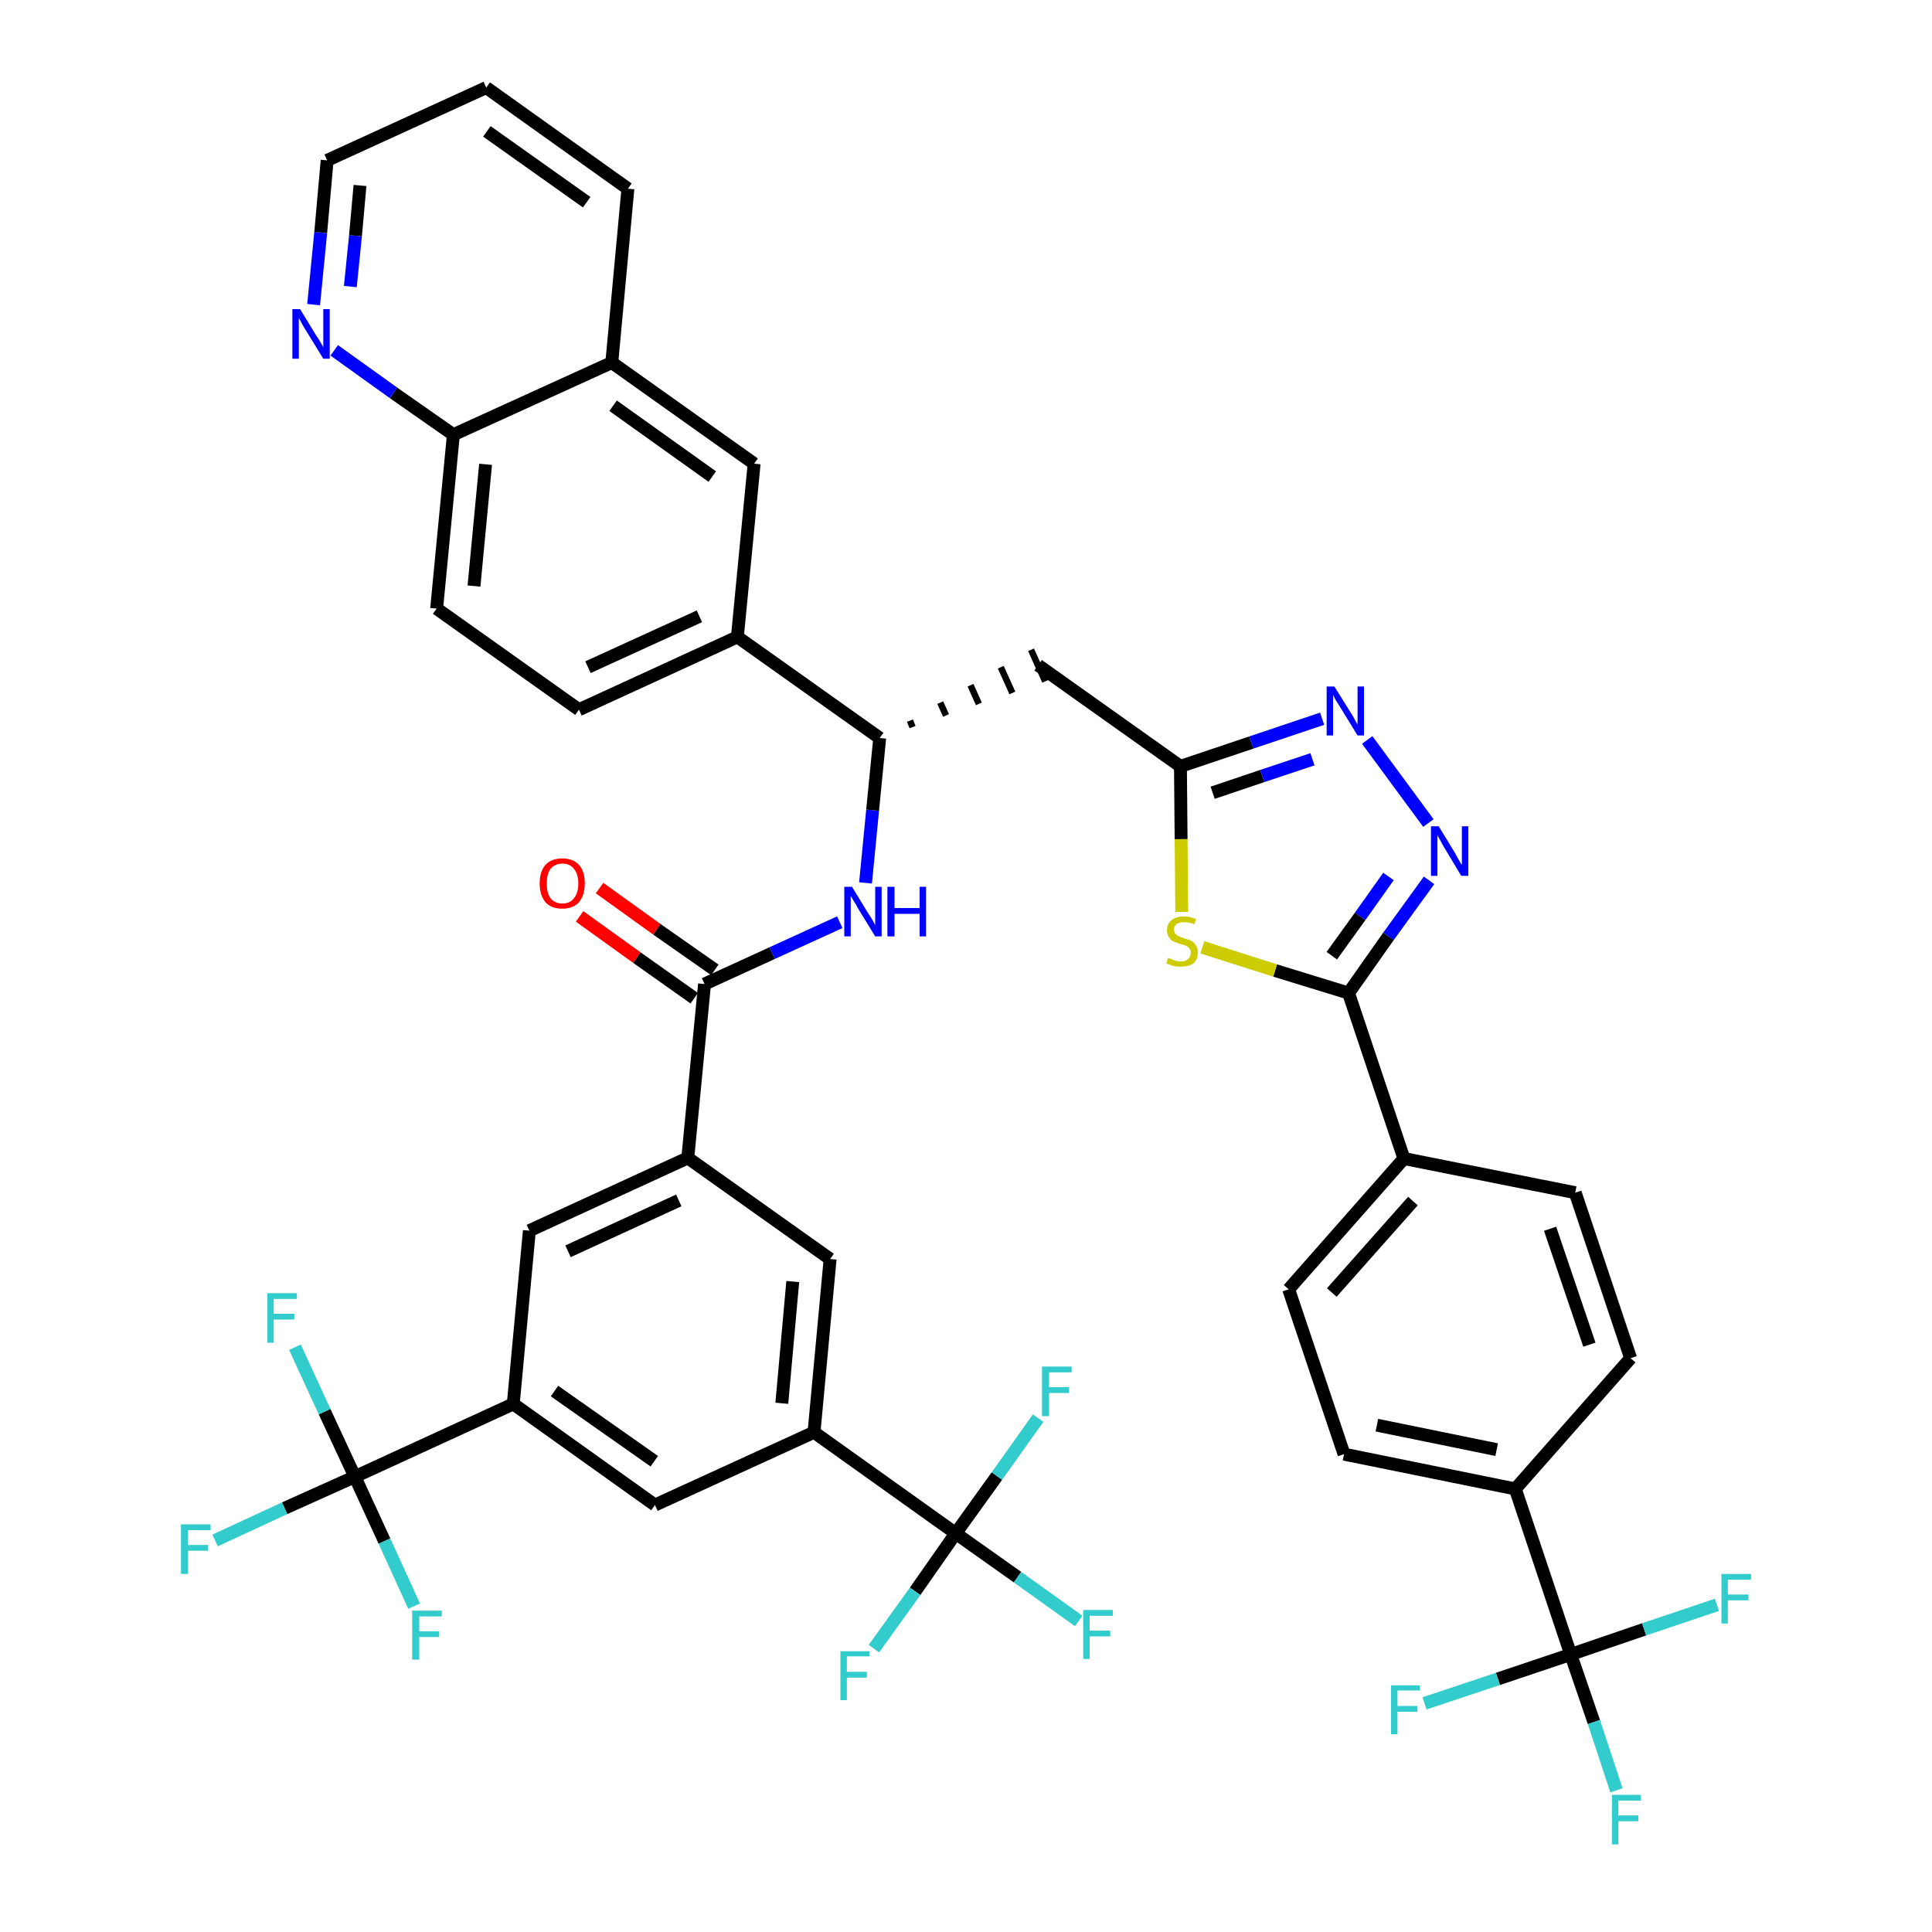 <?xml version='1.0' encoding='iso-8859-1'?>
<svg version='1.1' baseProfile='full'
              xmlns='http://www.w3.org/2000/svg'
                      xmlns:rdkit='http://www.rdkit.org/xml'
                      xmlns:xlink='http://www.w3.org/1999/xlink'
                  xml:space='preserve'
width='300px' height='300px' viewBox='0 0 300 300'>
<!-- END OF HEADER -->
<path class='bond-0 atom-0 atom-1' d='M 90.0,142.3 L 98.9,148.7' style='fill:none;fill-rule:evenodd;stroke:#FF0000;stroke-width:2.0px;stroke-linecap:butt;stroke-linejoin:miter;stroke-opacity:1' />
<path class='bond-0 atom-0 atom-1' d='M 98.9,148.7 L 107.8,155.0' style='fill:none;fill-rule:evenodd;stroke:#000000;stroke-width:2.0px;stroke-linecap:butt;stroke-linejoin:miter;stroke-opacity:1' />
<path class='bond-0 atom-0 atom-1' d='M 93.1,137.9 L 102.0,144.3' style='fill:none;fill-rule:evenodd;stroke:#FF0000;stroke-width:2.0px;stroke-linecap:butt;stroke-linejoin:miter;stroke-opacity:1' />
<path class='bond-0 atom-0 atom-1' d='M 102.0,144.3 L 111.0,150.6' style='fill:none;fill-rule:evenodd;stroke:#000000;stroke-width:2.0px;stroke-linecap:butt;stroke-linejoin:miter;stroke-opacity:1' />
<path class='bond-1 atom-1 atom-2' d='M 109.4,152.8 L 119.9,148.0' style='fill:none;fill-rule:evenodd;stroke:#000000;stroke-width:2.0px;stroke-linecap:butt;stroke-linejoin:miter;stroke-opacity:1' />
<path class='bond-1 atom-1 atom-2' d='M 119.9,148.0 L 130.4,143.2' style='fill:none;fill-rule:evenodd;stroke:#0000FF;stroke-width:2.0px;stroke-linecap:butt;stroke-linejoin:miter;stroke-opacity:1' />
<path class='bond-29 atom-1 atom-30' d='M 109.4,152.8 L 106.8,179.8' style='fill:none;fill-rule:evenodd;stroke:#000000;stroke-width:2.0px;stroke-linecap:butt;stroke-linejoin:miter;stroke-opacity:1' />
<path class='bond-2 atom-2 atom-3' d='M 134.4,137.1 L 135.5,125.8' style='fill:none;fill-rule:evenodd;stroke:#0000FF;stroke-width:2.0px;stroke-linecap:butt;stroke-linejoin:miter;stroke-opacity:1' />
<path class='bond-2 atom-2 atom-3' d='M 135.5,125.8 L 136.6,114.6' style='fill:none;fill-rule:evenodd;stroke:#000000;stroke-width:2.0px;stroke-linecap:butt;stroke-linejoin:miter;stroke-opacity:1' />
<path class='bond-3 atom-3 atom-4' d='M 141.7,112.9 L 141.3,111.9' style='fill:none;fill-rule:evenodd;stroke:#000000;stroke-width:1.0px;stroke-linecap:butt;stroke-linejoin:miter;stroke-opacity:1' />
<path class='bond-3 atom-3 atom-4' d='M 146.9,111.1 L 146.0,109.1' style='fill:none;fill-rule:evenodd;stroke:#000000;stroke-width:1.0px;stroke-linecap:butt;stroke-linejoin:miter;stroke-opacity:1' />
<path class='bond-3 atom-3 atom-4' d='M 152.0,109.3 L 150.7,106.4' style='fill:none;fill-rule:evenodd;stroke:#000000;stroke-width:1.0px;stroke-linecap:butt;stroke-linejoin:miter;stroke-opacity:1' />
<path class='bond-3 atom-3 atom-4' d='M 157.2,107.6 L 155.4,103.6' style='fill:none;fill-rule:evenodd;stroke:#000000;stroke-width:1.0px;stroke-linecap:butt;stroke-linejoin:miter;stroke-opacity:1' />
<path class='bond-3 atom-3 atom-4' d='M 162.3,105.8 L 160.1,100.9' style='fill:none;fill-rule:evenodd;stroke:#000000;stroke-width:1.0px;stroke-linecap:butt;stroke-linejoin:miter;stroke-opacity:1' />
<path class='bond-19 atom-3 atom-20' d='M 136.6,114.6 L 114.5,98.9' style='fill:none;fill-rule:evenodd;stroke:#000000;stroke-width:2.0px;stroke-linecap:butt;stroke-linejoin:miter;stroke-opacity:1' />
<path class='bond-4 atom-4 atom-5' d='M 161.2,103.3 L 183.3,119.0' style='fill:none;fill-rule:evenodd;stroke:#000000;stroke-width:2.0px;stroke-linecap:butt;stroke-linejoin:miter;stroke-opacity:1' />
<path class='bond-5 atom-5 atom-6' d='M 183.3,119.0 L 194.3,115.3' style='fill:none;fill-rule:evenodd;stroke:#000000;stroke-width:2.0px;stroke-linecap:butt;stroke-linejoin:miter;stroke-opacity:1' />
<path class='bond-5 atom-5 atom-6' d='M 194.3,115.3 L 205.3,111.6' style='fill:none;fill-rule:evenodd;stroke:#0000FF;stroke-width:2.0px;stroke-linecap:butt;stroke-linejoin:miter;stroke-opacity:1' />
<path class='bond-5 atom-5 atom-6' d='M 188.3,123.1 L 196.0,120.5' style='fill:none;fill-rule:evenodd;stroke:#000000;stroke-width:2.0px;stroke-linecap:butt;stroke-linejoin:miter;stroke-opacity:1' />
<path class='bond-5 atom-5 atom-6' d='M 196.0,120.5 L 203.8,117.9' style='fill:none;fill-rule:evenodd;stroke:#0000FF;stroke-width:2.0px;stroke-linecap:butt;stroke-linejoin:miter;stroke-opacity:1' />
<path class='bond-43 atom-19 atom-5' d='M 183.5,141.6 L 183.4,130.3' style='fill:none;fill-rule:evenodd;stroke:#CCCC00;stroke-width:2.0px;stroke-linecap:butt;stroke-linejoin:miter;stroke-opacity:1' />
<path class='bond-43 atom-19 atom-5' d='M 183.4,130.3 L 183.3,119.0' style='fill:none;fill-rule:evenodd;stroke:#000000;stroke-width:2.0px;stroke-linecap:butt;stroke-linejoin:miter;stroke-opacity:1' />
<path class='bond-6 atom-6 atom-7' d='M 212.3,114.9 L 221.8,127.8' style='fill:none;fill-rule:evenodd;stroke:#0000FF;stroke-width:2.0px;stroke-linecap:butt;stroke-linejoin:miter;stroke-opacity:1' />
<path class='bond-7 atom-7 atom-8' d='M 221.9,136.7 L 215.6,145.4' style='fill:none;fill-rule:evenodd;stroke:#0000FF;stroke-width:2.0px;stroke-linecap:butt;stroke-linejoin:miter;stroke-opacity:1' />
<path class='bond-7 atom-7 atom-8' d='M 215.6,145.4 L 209.4,154.2' style='fill:none;fill-rule:evenodd;stroke:#000000;stroke-width:2.0px;stroke-linecap:butt;stroke-linejoin:miter;stroke-opacity:1' />
<path class='bond-7 atom-7 atom-8' d='M 215.6,136.1 L 211.2,142.3' style='fill:none;fill-rule:evenodd;stroke:#0000FF;stroke-width:2.0px;stroke-linecap:butt;stroke-linejoin:miter;stroke-opacity:1' />
<path class='bond-7 atom-7 atom-8' d='M 211.2,142.3 L 206.8,148.4' style='fill:none;fill-rule:evenodd;stroke:#000000;stroke-width:2.0px;stroke-linecap:butt;stroke-linejoin:miter;stroke-opacity:1' />
<path class='bond-8 atom-8 atom-9' d='M 209.4,154.2 L 218.0,179.9' style='fill:none;fill-rule:evenodd;stroke:#000000;stroke-width:2.0px;stroke-linecap:butt;stroke-linejoin:miter;stroke-opacity:1' />
<path class='bond-18 atom-8 atom-19' d='M 209.4,154.2 L 198.0,150.7' style='fill:none;fill-rule:evenodd;stroke:#000000;stroke-width:2.0px;stroke-linecap:butt;stroke-linejoin:miter;stroke-opacity:1' />
<path class='bond-18 atom-8 atom-19' d='M 198.0,150.7 L 186.7,147.1' style='fill:none;fill-rule:evenodd;stroke:#CCCC00;stroke-width:2.0px;stroke-linecap:butt;stroke-linejoin:miter;stroke-opacity:1' />
<path class='bond-9 atom-9 atom-10' d='M 218.0,179.9 L 200.1,200.2' style='fill:none;fill-rule:evenodd;stroke:#000000;stroke-width:2.0px;stroke-linecap:butt;stroke-linejoin:miter;stroke-opacity:1' />
<path class='bond-9 atom-9 atom-10' d='M 219.4,186.5 L 206.8,200.7' style='fill:none;fill-rule:evenodd;stroke:#000000;stroke-width:2.0px;stroke-linecap:butt;stroke-linejoin:miter;stroke-opacity:1' />
<path class='bond-46 atom-18 atom-9' d='M 244.6,185.2 L 218.0,179.9' style='fill:none;fill-rule:evenodd;stroke:#000000;stroke-width:2.0px;stroke-linecap:butt;stroke-linejoin:miter;stroke-opacity:1' />
<path class='bond-10 atom-10 atom-11' d='M 200.1,200.2 L 208.7,225.8' style='fill:none;fill-rule:evenodd;stroke:#000000;stroke-width:2.0px;stroke-linecap:butt;stroke-linejoin:miter;stroke-opacity:1' />
<path class='bond-11 atom-11 atom-12' d='M 208.7,225.8 L 235.3,231.2' style='fill:none;fill-rule:evenodd;stroke:#000000;stroke-width:2.0px;stroke-linecap:butt;stroke-linejoin:miter;stroke-opacity:1' />
<path class='bond-11 atom-11 atom-12' d='M 213.8,221.3 L 232.4,225.1' style='fill:none;fill-rule:evenodd;stroke:#000000;stroke-width:2.0px;stroke-linecap:butt;stroke-linejoin:miter;stroke-opacity:1' />
<path class='bond-12 atom-12 atom-13' d='M 235.3,231.2 L 243.9,256.9' style='fill:none;fill-rule:evenodd;stroke:#000000;stroke-width:2.0px;stroke-linecap:butt;stroke-linejoin:miter;stroke-opacity:1' />
<path class='bond-16 atom-12 atom-17' d='M 235.3,231.2 L 253.2,210.9' style='fill:none;fill-rule:evenodd;stroke:#000000;stroke-width:2.0px;stroke-linecap:butt;stroke-linejoin:miter;stroke-opacity:1' />
<path class='bond-13 atom-13 atom-14' d='M 243.9,256.9 L 247.5,267.4' style='fill:none;fill-rule:evenodd;stroke:#000000;stroke-width:2.0px;stroke-linecap:butt;stroke-linejoin:miter;stroke-opacity:1' />
<path class='bond-13 atom-13 atom-14' d='M 247.5,267.4 L 251.0,278.0' style='fill:none;fill-rule:evenodd;stroke:#33CCCC;stroke-width:2.0px;stroke-linecap:butt;stroke-linejoin:miter;stroke-opacity:1' />
<path class='bond-14 atom-13 atom-15' d='M 243.9,256.9 L 232.6,260.7' style='fill:none;fill-rule:evenodd;stroke:#000000;stroke-width:2.0px;stroke-linecap:butt;stroke-linejoin:miter;stroke-opacity:1' />
<path class='bond-14 atom-13 atom-15' d='M 232.6,260.7 L 221.2,264.5' style='fill:none;fill-rule:evenodd;stroke:#33CCCC;stroke-width:2.0px;stroke-linecap:butt;stroke-linejoin:miter;stroke-opacity:1' />
<path class='bond-15 atom-13 atom-16' d='M 243.9,256.9 L 255.3,253.0' style='fill:none;fill-rule:evenodd;stroke:#000000;stroke-width:2.0px;stroke-linecap:butt;stroke-linejoin:miter;stroke-opacity:1' />
<path class='bond-15 atom-13 atom-16' d='M 255.3,253.0 L 266.6,249.2' style='fill:none;fill-rule:evenodd;stroke:#33CCCC;stroke-width:2.0px;stroke-linecap:butt;stroke-linejoin:miter;stroke-opacity:1' />
<path class='bond-17 atom-17 atom-18' d='M 253.2,210.9 L 244.6,185.2' style='fill:none;fill-rule:evenodd;stroke:#000000;stroke-width:2.0px;stroke-linecap:butt;stroke-linejoin:miter;stroke-opacity:1' />
<path class='bond-17 atom-17 atom-18' d='M 246.8,208.8 L 240.7,190.8' style='fill:none;fill-rule:evenodd;stroke:#000000;stroke-width:2.0px;stroke-linecap:butt;stroke-linejoin:miter;stroke-opacity:1' />
<path class='bond-20 atom-20 atom-21' d='M 114.5,98.9 L 89.9,110.2' style='fill:none;fill-rule:evenodd;stroke:#000000;stroke-width:2.0px;stroke-linecap:butt;stroke-linejoin:miter;stroke-opacity:1' />
<path class='bond-20 atom-20 atom-21' d='M 108.6,95.7 L 91.3,103.6' style='fill:none;fill-rule:evenodd;stroke:#000000;stroke-width:2.0px;stroke-linecap:butt;stroke-linejoin:miter;stroke-opacity:1' />
<path class='bond-44 atom-29 atom-20' d='M 117.1,72.0 L 114.5,98.9' style='fill:none;fill-rule:evenodd;stroke:#000000;stroke-width:2.0px;stroke-linecap:butt;stroke-linejoin:miter;stroke-opacity:1' />
<path class='bond-21 atom-21 atom-22' d='M 89.9,110.2 L 67.8,94.5' style='fill:none;fill-rule:evenodd;stroke:#000000;stroke-width:2.0px;stroke-linecap:butt;stroke-linejoin:miter;stroke-opacity:1' />
<path class='bond-22 atom-22 atom-23' d='M 67.8,94.5 L 70.4,67.5' style='fill:none;fill-rule:evenodd;stroke:#000000;stroke-width:2.0px;stroke-linecap:butt;stroke-linejoin:miter;stroke-opacity:1' />
<path class='bond-22 atom-22 atom-23' d='M 73.6,91.0 L 75.4,72.1' style='fill:none;fill-rule:evenodd;stroke:#000000;stroke-width:2.0px;stroke-linecap:butt;stroke-linejoin:miter;stroke-opacity:1' />
<path class='bond-23 atom-23 atom-24' d='M 70.4,67.5 L 61.1,61.0' style='fill:none;fill-rule:evenodd;stroke:#000000;stroke-width:2.0px;stroke-linecap:butt;stroke-linejoin:miter;stroke-opacity:1' />
<path class='bond-23 atom-23 atom-24' d='M 61.1,61.0 L 51.9,54.4' style='fill:none;fill-rule:evenodd;stroke:#0000FF;stroke-width:2.0px;stroke-linecap:butt;stroke-linejoin:miter;stroke-opacity:1' />
<path class='bond-47 atom-28 atom-23' d='M 95.0,56.3 L 70.4,67.5' style='fill:none;fill-rule:evenodd;stroke:#000000;stroke-width:2.0px;stroke-linecap:butt;stroke-linejoin:miter;stroke-opacity:1' />
<path class='bond-24 atom-24 atom-25' d='M 48.7,47.3 L 49.8,36.1' style='fill:none;fill-rule:evenodd;stroke:#0000FF;stroke-width:2.0px;stroke-linecap:butt;stroke-linejoin:miter;stroke-opacity:1' />
<path class='bond-24 atom-24 atom-25' d='M 49.8,36.1 L 50.8,24.9' style='fill:none;fill-rule:evenodd;stroke:#000000;stroke-width:2.0px;stroke-linecap:butt;stroke-linejoin:miter;stroke-opacity:1' />
<path class='bond-24 atom-24 atom-25' d='M 54.4,44.5 L 55.2,36.6' style='fill:none;fill-rule:evenodd;stroke:#0000FF;stroke-width:2.0px;stroke-linecap:butt;stroke-linejoin:miter;stroke-opacity:1' />
<path class='bond-24 atom-24 atom-25' d='M 55.2,36.6 L 55.9,28.8' style='fill:none;fill-rule:evenodd;stroke:#000000;stroke-width:2.0px;stroke-linecap:butt;stroke-linejoin:miter;stroke-opacity:1' />
<path class='bond-25 atom-25 atom-26' d='M 50.8,24.9 L 75.5,13.6' style='fill:none;fill-rule:evenodd;stroke:#000000;stroke-width:2.0px;stroke-linecap:butt;stroke-linejoin:miter;stroke-opacity:1' />
<path class='bond-26 atom-26 atom-27' d='M 75.5,13.6 L 97.5,29.3' style='fill:none;fill-rule:evenodd;stroke:#000000;stroke-width:2.0px;stroke-linecap:butt;stroke-linejoin:miter;stroke-opacity:1' />
<path class='bond-26 atom-26 atom-27' d='M 75.6,20.4 L 91.1,31.4' style='fill:none;fill-rule:evenodd;stroke:#000000;stroke-width:2.0px;stroke-linecap:butt;stroke-linejoin:miter;stroke-opacity:1' />
<path class='bond-27 atom-27 atom-28' d='M 97.5,29.3 L 95.0,56.3' style='fill:none;fill-rule:evenodd;stroke:#000000;stroke-width:2.0px;stroke-linecap:butt;stroke-linejoin:miter;stroke-opacity:1' />
<path class='bond-28 atom-28 atom-29' d='M 95.0,56.3 L 117.1,72.0' style='fill:none;fill-rule:evenodd;stroke:#000000;stroke-width:2.0px;stroke-linecap:butt;stroke-linejoin:miter;stroke-opacity:1' />
<path class='bond-28 atom-28 atom-29' d='M 95.2,63.0 L 110.6,74.0' style='fill:none;fill-rule:evenodd;stroke:#000000;stroke-width:2.0px;stroke-linecap:butt;stroke-linejoin:miter;stroke-opacity:1' />
<path class='bond-30 atom-30 atom-31' d='M 106.8,179.8 L 82.2,191.1' style='fill:none;fill-rule:evenodd;stroke:#000000;stroke-width:2.0px;stroke-linecap:butt;stroke-linejoin:miter;stroke-opacity:1' />
<path class='bond-30 atom-30 atom-31' d='M 105.4,186.4 L 88.2,194.3' style='fill:none;fill-rule:evenodd;stroke:#000000;stroke-width:2.0px;stroke-linecap:butt;stroke-linejoin:miter;stroke-opacity:1' />
<path class='bond-45 atom-43 atom-30' d='M 128.9,195.5 L 106.8,179.8' style='fill:none;fill-rule:evenodd;stroke:#000000;stroke-width:2.0px;stroke-linecap:butt;stroke-linejoin:miter;stroke-opacity:1' />
<path class='bond-31 atom-31 atom-32' d='M 82.2,191.1 L 79.7,218.0' style='fill:none;fill-rule:evenodd;stroke:#000000;stroke-width:2.0px;stroke-linecap:butt;stroke-linejoin:miter;stroke-opacity:1' />
<path class='bond-32 atom-32 atom-33' d='M 79.7,218.0 L 55.1,229.3' style='fill:none;fill-rule:evenodd;stroke:#000000;stroke-width:2.0px;stroke-linecap:butt;stroke-linejoin:miter;stroke-opacity:1' />
<path class='bond-36 atom-32 atom-37' d='M 79.7,218.0 L 101.7,233.7' style='fill:none;fill-rule:evenodd;stroke:#000000;stroke-width:2.0px;stroke-linecap:butt;stroke-linejoin:miter;stroke-opacity:1' />
<path class='bond-36 atom-32 atom-37' d='M 86.1,216.0 L 101.6,226.9' style='fill:none;fill-rule:evenodd;stroke:#000000;stroke-width:2.0px;stroke-linecap:butt;stroke-linejoin:miter;stroke-opacity:1' />
<path class='bond-33 atom-33 atom-34' d='M 55.1,229.3 L 44.2,234.2' style='fill:none;fill-rule:evenodd;stroke:#000000;stroke-width:2.0px;stroke-linecap:butt;stroke-linejoin:miter;stroke-opacity:1' />
<path class='bond-33 atom-33 atom-34' d='M 44.2,234.2 L 33.4,239.2' style='fill:none;fill-rule:evenodd;stroke:#33CCCC;stroke-width:2.0px;stroke-linecap:butt;stroke-linejoin:miter;stroke-opacity:1' />
<path class='bond-34 atom-33 atom-35' d='M 55.1,229.3 L 50.4,219.2' style='fill:none;fill-rule:evenodd;stroke:#000000;stroke-width:2.0px;stroke-linecap:butt;stroke-linejoin:miter;stroke-opacity:1' />
<path class='bond-34 atom-33 atom-35' d='M 50.4,219.2 L 45.8,209.2' style='fill:none;fill-rule:evenodd;stroke:#33CCCC;stroke-width:2.0px;stroke-linecap:butt;stroke-linejoin:miter;stroke-opacity:1' />
<path class='bond-35 atom-33 atom-36' d='M 55.1,229.3 L 59.7,239.3' style='fill:none;fill-rule:evenodd;stroke:#000000;stroke-width:2.0px;stroke-linecap:butt;stroke-linejoin:miter;stroke-opacity:1' />
<path class='bond-35 atom-33 atom-36' d='M 59.7,239.3 L 64.3,249.4' style='fill:none;fill-rule:evenodd;stroke:#33CCCC;stroke-width:2.0px;stroke-linecap:butt;stroke-linejoin:miter;stroke-opacity:1' />
<path class='bond-37 atom-37 atom-38' d='M 101.7,233.7 L 126.4,222.4' style='fill:none;fill-rule:evenodd;stroke:#000000;stroke-width:2.0px;stroke-linecap:butt;stroke-linejoin:miter;stroke-opacity:1' />
<path class='bond-38 atom-38 atom-39' d='M 126.4,222.4 L 148.4,238.1' style='fill:none;fill-rule:evenodd;stroke:#000000;stroke-width:2.0px;stroke-linecap:butt;stroke-linejoin:miter;stroke-opacity:1' />
<path class='bond-42 atom-38 atom-43' d='M 126.4,222.4 L 128.9,195.5' style='fill:none;fill-rule:evenodd;stroke:#000000;stroke-width:2.0px;stroke-linecap:butt;stroke-linejoin:miter;stroke-opacity:1' />
<path class='bond-42 atom-38 atom-43' d='M 121.4,217.9 L 123.1,199.0' style='fill:none;fill-rule:evenodd;stroke:#000000;stroke-width:2.0px;stroke-linecap:butt;stroke-linejoin:miter;stroke-opacity:1' />
<path class='bond-39 atom-39 atom-40' d='M 148.4,238.1 L 158.0,244.9' style='fill:none;fill-rule:evenodd;stroke:#000000;stroke-width:2.0px;stroke-linecap:butt;stroke-linejoin:miter;stroke-opacity:1' />
<path class='bond-39 atom-39 atom-40' d='M 158.0,244.9 L 167.5,251.7' style='fill:none;fill-rule:evenodd;stroke:#33CCCC;stroke-width:2.0px;stroke-linecap:butt;stroke-linejoin:miter;stroke-opacity:1' />
<path class='bond-40 atom-39 atom-41' d='M 148.4,238.1 L 142.1,247.1' style='fill:none;fill-rule:evenodd;stroke:#000000;stroke-width:2.0px;stroke-linecap:butt;stroke-linejoin:miter;stroke-opacity:1' />
<path class='bond-40 atom-39 atom-41' d='M 142.1,247.1 L 135.7,256.0' style='fill:none;fill-rule:evenodd;stroke:#33CCCC;stroke-width:2.0px;stroke-linecap:butt;stroke-linejoin:miter;stroke-opacity:1' />
<path class='bond-41 atom-39 atom-42' d='M 148.4,238.1 L 154.8,229.2' style='fill:none;fill-rule:evenodd;stroke:#000000;stroke-width:2.0px;stroke-linecap:butt;stroke-linejoin:miter;stroke-opacity:1' />
<path class='bond-41 atom-39 atom-42' d='M 154.8,229.2 L 161.2,220.2' style='fill:none;fill-rule:evenodd;stroke:#33CCCC;stroke-width:2.0px;stroke-linecap:butt;stroke-linejoin:miter;stroke-opacity:1' />
<path  class='atom-0' d='M 83.8 137.2
Q 83.8 135.3, 84.7 134.3
Q 85.6 133.3, 87.3 133.3
Q 89.0 133.3, 89.9 134.3
Q 90.8 135.3, 90.8 137.2
Q 90.8 139.0, 89.9 140.1
Q 89.0 141.1, 87.3 141.1
Q 85.6 141.1, 84.7 140.1
Q 83.8 139.0, 83.8 137.2
M 87.3 140.3
Q 88.5 140.3, 89.1 139.5
Q 89.8 138.7, 89.8 137.2
Q 89.8 135.7, 89.1 134.9
Q 88.5 134.1, 87.3 134.1
Q 86.2 134.1, 85.5 134.9
Q 84.9 135.7, 84.9 137.2
Q 84.9 138.7, 85.5 139.5
Q 86.2 140.3, 87.3 140.3
' fill='#FF0000'/>
<path  class='atom-2' d='M 132.3 137.7
L 134.8 141.8
Q 135.1 142.2, 135.5 142.9
Q 135.9 143.6, 135.9 143.7
L 135.9 137.7
L 136.9 137.7
L 136.9 145.4
L 135.9 145.4
L 133.2 141.0
Q 132.9 140.4, 132.5 139.8
Q 132.2 139.3, 132.1 139.1
L 132.1 145.4
L 131.1 145.4
L 131.1 137.7
L 132.3 137.7
' fill='#0000FF'/>
<path  class='atom-2' d='M 137.8 137.7
L 138.9 137.7
L 138.9 141.0
L 142.8 141.0
L 142.8 137.7
L 143.8 137.7
L 143.8 145.4
L 142.8 145.4
L 142.8 141.9
L 138.9 141.9
L 138.9 145.4
L 137.8 145.4
L 137.8 137.7
' fill='#0000FF'/>
<path  class='atom-6' d='M 207.2 106.6
L 209.7 110.6
Q 210.0 111.0, 210.4 111.8
Q 210.8 112.5, 210.8 112.5
L 210.8 106.6
L 211.8 106.6
L 211.8 114.2
L 210.8 114.2
L 208.1 109.8
Q 207.8 109.3, 207.4 108.7
Q 207.1 108.1, 207.0 107.9
L 207.0 114.2
L 206.0 114.2
L 206.0 106.6
L 207.2 106.6
' fill='#0000FF'/>
<path  class='atom-7' d='M 223.4 128.3
L 225.9 132.4
Q 226.1 132.8, 226.5 133.5
Q 226.9 134.2, 227.0 134.3
L 227.0 128.3
L 228.0 128.3
L 228.0 136.0
L 226.9 136.0
L 224.2 131.5
Q 223.9 131.0, 223.6 130.4
Q 223.2 129.8, 223.2 129.6
L 223.2 136.0
L 222.2 136.0
L 222.2 128.3
L 223.4 128.3
' fill='#0000FF'/>
<path  class='atom-14' d='M 250.3 278.7
L 254.8 278.7
L 254.8 279.6
L 251.3 279.6
L 251.3 281.9
L 254.4 281.9
L 254.4 282.8
L 251.3 282.8
L 251.3 286.4
L 250.3 286.4
L 250.3 278.7
' fill='#33CCCC'/>
<path  class='atom-15' d='M 216.0 261.7
L 220.5 261.7
L 220.5 262.5
L 217.0 262.5
L 217.0 264.9
L 220.1 264.9
L 220.1 265.8
L 217.0 265.8
L 217.0 269.3
L 216.0 269.3
L 216.0 261.7
' fill='#33CCCC'/>
<path  class='atom-16' d='M 267.3 244.4
L 271.9 244.4
L 271.9 245.3
L 268.3 245.3
L 268.3 247.6
L 271.5 247.6
L 271.5 248.5
L 268.3 248.5
L 268.3 252.1
L 267.3 252.1
L 267.3 244.4
' fill='#33CCCC'/>
<path  class='atom-19' d='M 181.4 148.7
Q 181.5 148.8, 181.8 148.9
Q 182.2 149.1, 182.6 149.2
Q 183.0 149.3, 183.4 149.3
Q 184.1 149.3, 184.5 148.9
Q 184.9 148.6, 184.9 147.9
Q 184.9 147.5, 184.7 147.3
Q 184.5 147.0, 184.2 146.9
Q 183.9 146.7, 183.3 146.6
Q 182.6 146.3, 182.2 146.2
Q 181.8 146.0, 181.5 145.5
Q 181.2 145.1, 181.2 144.4
Q 181.2 143.5, 181.9 142.9
Q 182.6 142.3, 183.9 142.3
Q 184.7 142.3, 185.7 142.7
L 185.5 143.5
Q 184.6 143.2, 183.9 143.2
Q 183.1 143.2, 182.7 143.5
Q 182.3 143.8, 182.3 144.3
Q 182.3 144.7, 182.5 145.0
Q 182.7 145.2, 183.1 145.4
Q 183.4 145.5, 183.9 145.7
Q 184.6 145.9, 185.0 146.1
Q 185.4 146.3, 185.7 146.8
Q 186.0 147.2, 186.0 147.9
Q 186.0 149.0, 185.3 149.6
Q 184.6 150.1, 183.4 150.1
Q 182.7 150.1, 182.2 150.0
Q 181.7 149.8, 181.1 149.6
L 181.4 148.7
' fill='#CCCC00'/>
<path  class='atom-24' d='M 46.6 48.0
L 49.1 52.1
Q 49.4 52.5, 49.8 53.2
Q 50.2 53.9, 50.2 54.0
L 50.2 48.0
L 51.2 48.0
L 51.2 55.7
L 50.2 55.7
L 47.5 51.3
Q 47.1 50.7, 46.8 50.1
Q 46.5 49.5, 46.4 49.4
L 46.4 55.7
L 45.4 55.7
L 45.4 48.0
L 46.6 48.0
' fill='#0000FF'/>
<path  class='atom-34' d='M 28.1 236.7
L 32.7 236.7
L 32.7 237.6
L 29.2 237.6
L 29.2 239.9
L 32.3 239.9
L 32.3 240.8
L 29.2 240.8
L 29.2 244.4
L 28.1 244.4
L 28.1 236.7
' fill='#33CCCC'/>
<path  class='atom-35' d='M 41.5 200.8
L 46.1 200.8
L 46.1 201.7
L 42.5 201.7
L 42.5 204.0
L 45.7 204.0
L 45.7 204.9
L 42.5 204.9
L 42.5 208.5
L 41.5 208.5
L 41.5 200.8
' fill='#33CCCC'/>
<path  class='atom-36' d='M 64.0 250.1
L 68.6 250.1
L 68.6 251.0
L 65.1 251.0
L 65.1 253.3
L 68.2 253.3
L 68.2 254.2
L 65.1 254.2
L 65.1 257.7
L 64.0 257.7
L 64.0 250.1
' fill='#33CCCC'/>
<path  class='atom-40' d='M 168.2 250.0
L 172.8 250.0
L 172.8 250.9
L 169.2 250.9
L 169.2 253.2
L 172.4 253.2
L 172.4 254.1
L 169.2 254.1
L 169.2 257.6
L 168.2 257.6
L 168.2 250.0
' fill='#33CCCC'/>
<path  class='atom-41' d='M 130.5 256.4
L 135.0 256.4
L 135.0 257.2
L 131.5 257.2
L 131.5 259.6
L 134.6 259.6
L 134.6 260.5
L 131.5 260.5
L 131.5 264.0
L 130.5 264.0
L 130.5 256.4
' fill='#33CCCC'/>
<path  class='atom-42' d='M 161.8 212.2
L 166.4 212.2
L 166.4 213.1
L 162.9 213.1
L 162.9 215.4
L 166.0 215.4
L 166.0 216.3
L 162.9 216.3
L 162.9 219.9
L 161.8 219.9
L 161.8 212.2
' fill='#33CCCC'/>
</svg>
